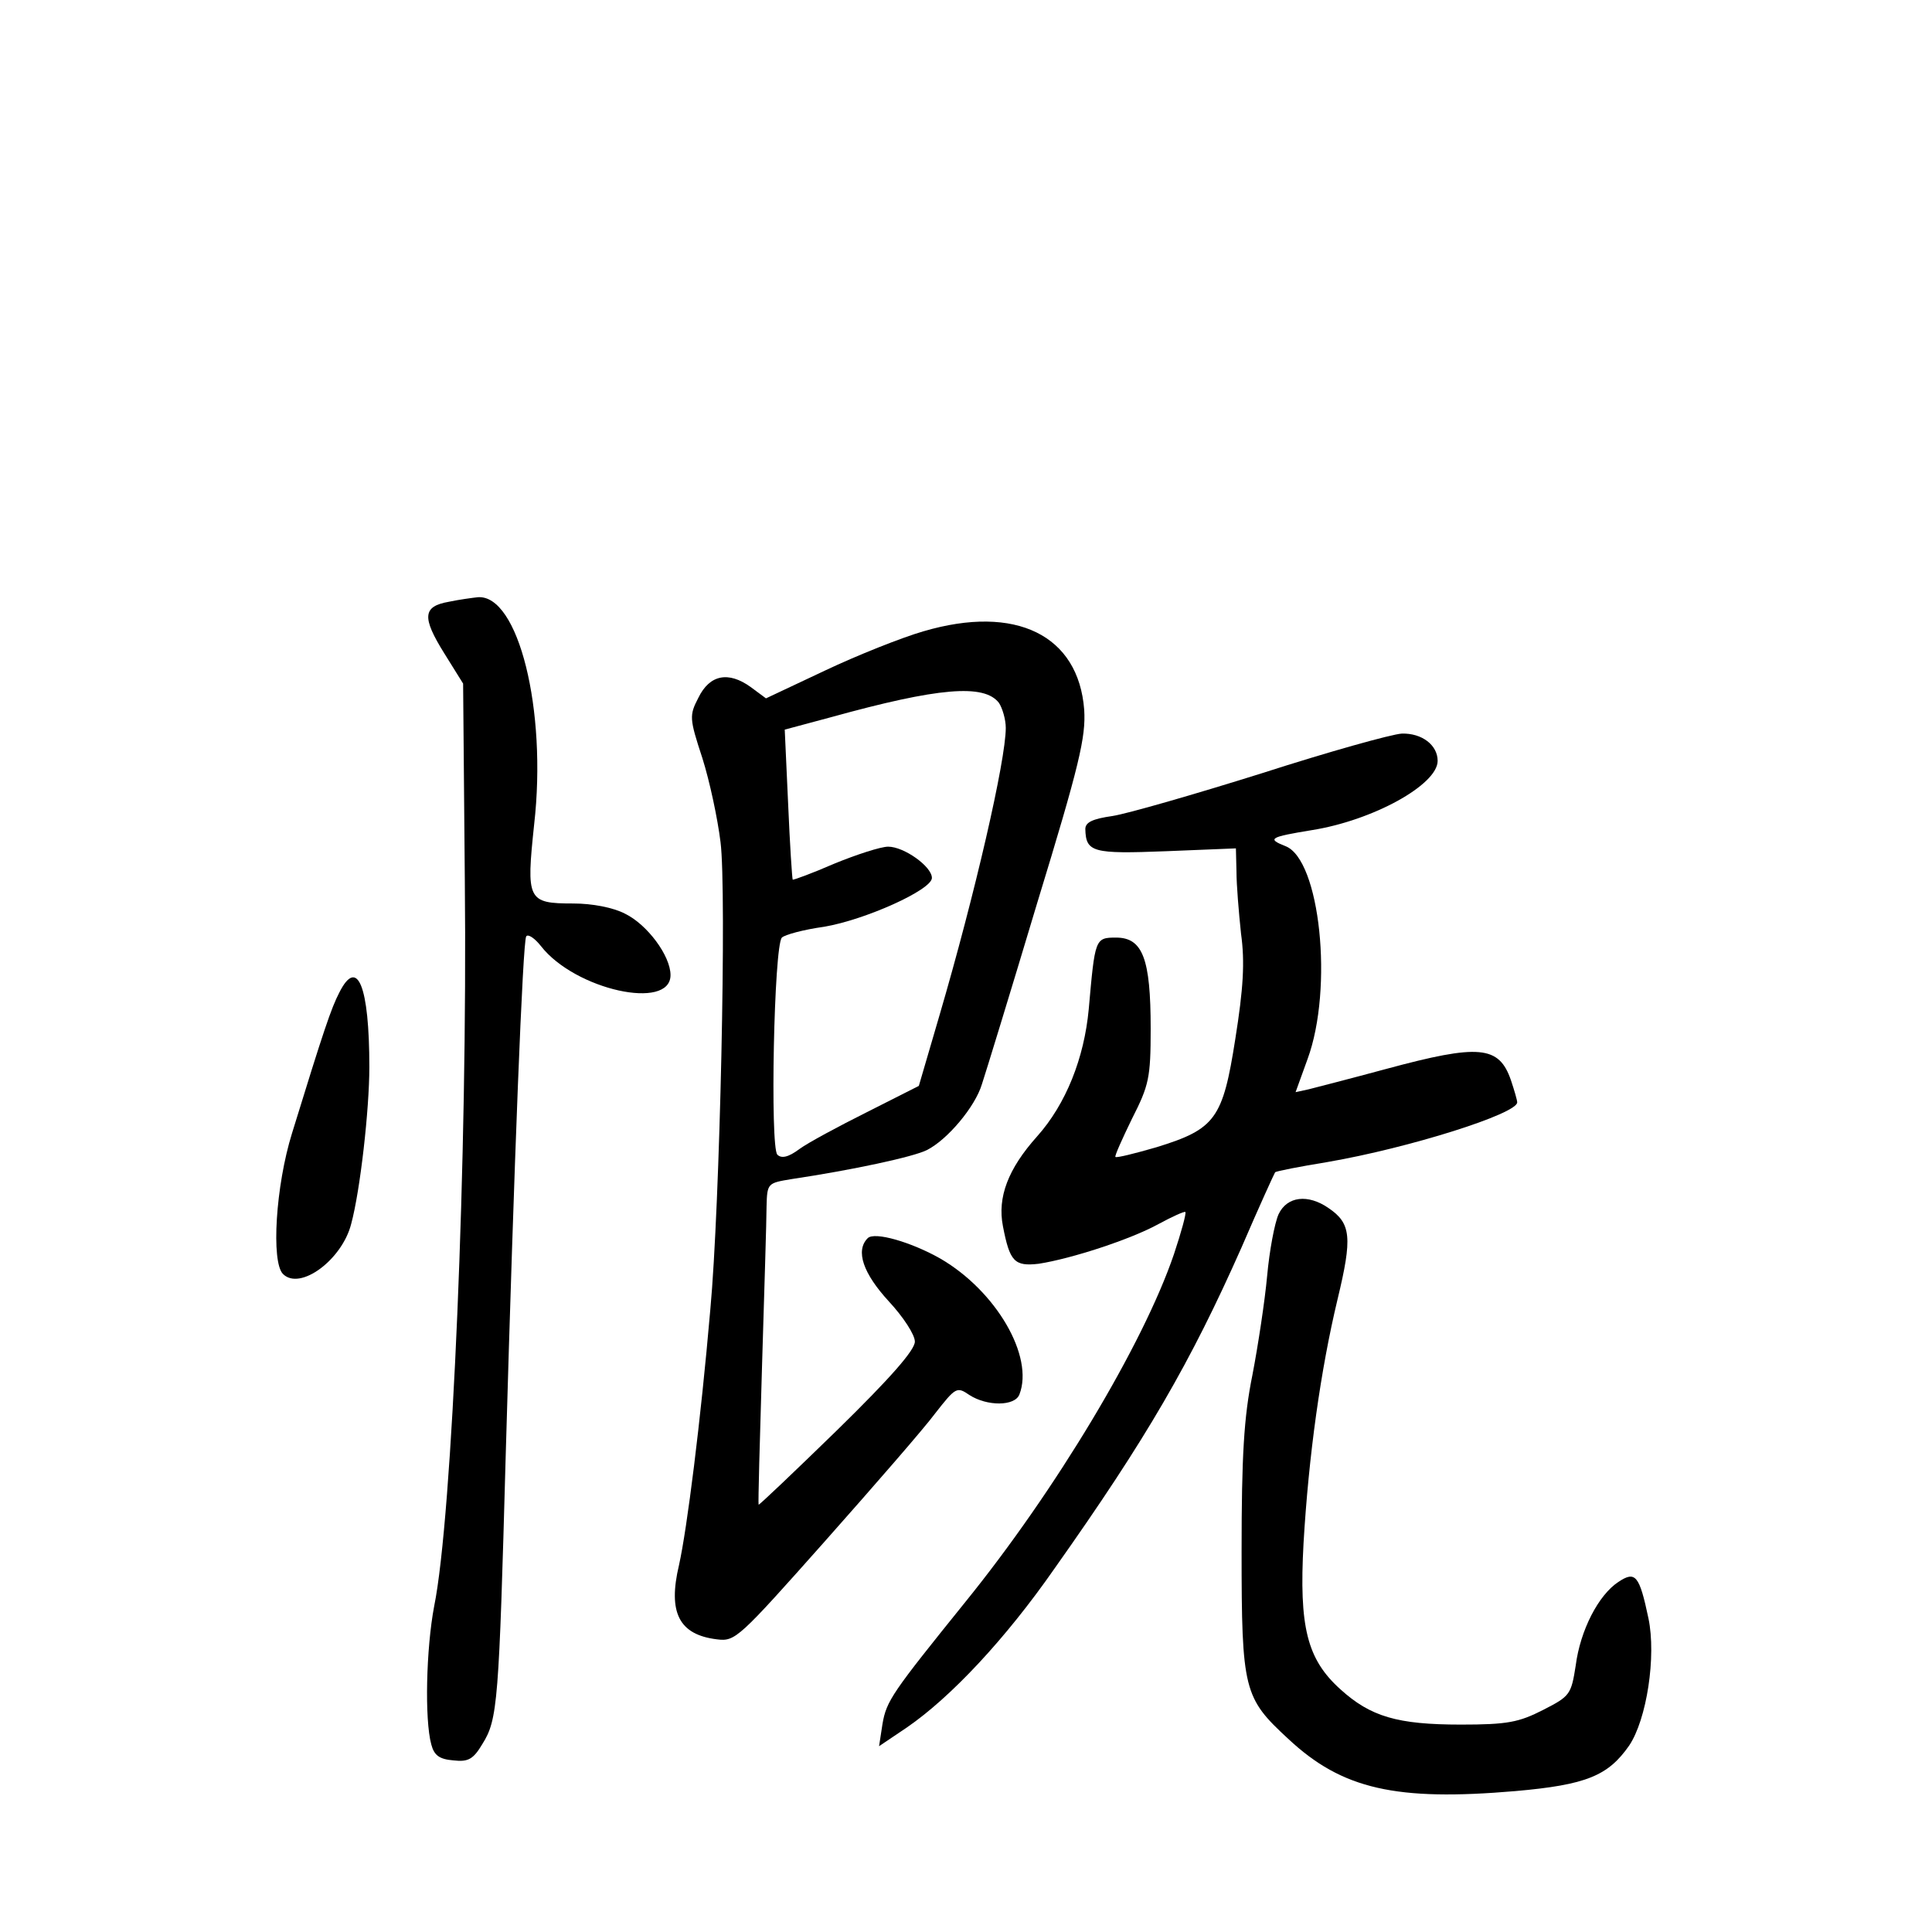 <?xml version="1.0" standalone="no"?>
<!DOCTYPE svg PUBLIC "-//W3C//DTD SVG 20010904//EN"
 "http://www.w3.org/TR/2001/REC-SVG-20010904/DTD/svg10.dtd">
<svg version="1.0" xmlns="http://www.w3.org/2000/svg"
 width="340pt" height="340pt" viewBox="0 0 340 340"
 preserveAspectRatio="xMidYMid meet">
<g transform="translate(0,340) scale(0.1,-0.1)"
fill="#000000" stroke="none">
<path d="M790 2341 c-46 -8 -48 -27 -8 -91 l33 -53 3 -346 c5 -483 -22 -1122
-54 -1278 -14 -74 -17 -199 -5 -243 5 -19 14 -26 39 -28 26 -3 35 2 51 29 27
43 29 73 41 509 15 524 30 902 36 912 3 5 15 -3 26 -17 60 -77 228 -114 228
-51 0 34 -41 89 -80 108 -21 11 -58 18 -91 18 -81 0 -83 6 -69 139 23 202 -28
405 -99 400 -9 -1 -32 -4 -51 -8z"/>
<path d="M1625 2289 c-38 -11 -116 -42 -173 -69 l-104 -49 -27 20 c-39 28 -72
22 -92 -19 -16 -31 -16 -36 7 -106 13 -41 27 -107 32 -148 11 -85 -1 -641 -18
-823 -17 -197 -41 -386 -55 -449 -20 -84 0 -123 67 -131 32 -4 38 2 190 173
86 97 174 198 194 225 36 46 38 47 60 32 31 -20 80 -20 88 1 26 67 -41 182
-139 239 -51 29 -116 48 -128 36 -22 -22 -8 -62 37 -111 26 -28 46 -59 46 -71
0 -15 -43 -64 -137 -156 -75 -73 -137 -132 -138 -131 -1 2 2 111 6 243 4 132
8 259 8 282 1 41 2 41 44 48 107 16 214 39 238 51 36 18 85 76 97 116 6 18 50
161 97 318 75 245 86 293 83 341 -10 131 -120 186 -283 138z m133 -126 c6 -9
12 -29 12 -44 0 -57 -54 -292 -117 -507 l-36 -123 -91 -46 c-50 -25 -104 -54
-119 -65 -20 -15 -32 -17 -39 -10 -13 13 -6 368 8 382 5 5 38 14 74 19 72 12
190 65 190 86 0 20 -49 55 -77 55 -13 0 -56 -14 -95 -30 -39 -17 -72 -29 -73
-28 -1 2 -5 62 -8 133 l-6 131 82 22 c188 52 269 59 295 25z"/>
<path d="M2220 2039 c-118 -37 -236 -71 -262 -75 -35 -5 -48 -11 -48 -23 1
-41 13 -44 142 -39 l123 5 1 -41 c0 -23 4 -71 8 -109 7 -50 4 -97 -10 -185
-22 -141 -35 -159 -139 -191 -38 -11 -70 -19 -72 -17 -2 1 12 32 29 67 30 59
33 72 33 159 0 123 -14 160 -61 160 -37 0 -37 -2 -48 -126 -8 -86 -40 -167
-91 -224 -51 -57 -70 -107 -60 -158 12 -62 20 -71 63 -66 58 9 162 43 211 70
24 13 46 23 47 21 2 -2 -7 -35 -20 -74 -54 -159 -209 -417 -367 -612 -129
-160 -139 -174 -146 -215 l-6 -39 49 33 c77 53 173 155 260 280 162 229 239
362 329 565 31 72 58 131 59 132 2 2 43 10 92 18 145 25 334 85 334 105 0 4
-5 21 -11 39 -21 61 -56 64 -219 20 -63 -17 -125 -33 -137 -36 l-23 -5 21 58
c46 125 22 352 -39 375 -33 13 -27 16 46 28 108 17 222 80 222 122 0 28 -28
49 -63 48 -18 -1 -129 -32 -247 -70z"/>
<path d="M597 1653 c-14 -27 -27 -65 -83 -247 -29 -93 -37 -227 -16 -248 30
-30 104 25 120 88 16 59 32 202 32 276 0 143 -21 195 -53 131z"/>
<path d="M2250 1263 c-7 -16 -16 -64 -20 -108 -4 -44 -16 -123 -26 -175 -15
-74 -19 -142 -19 -310 0 -245 4 -258 82 -330 95 -89 190 -110 400 -92 125 11
163 27 200 80 31 46 48 157 34 224 -16 76 -23 84 -53 64 -35 -23 -67 -85 -75
-147 -8 -51 -10 -54 -57 -78 -43 -22 -63 -26 -145 -26 -112 0 -159 14 -212 62
-59 53 -73 110 -65 257 9 154 30 305 60 430 26 108 24 133 -16 160 -36 25 -73
21 -88 -11z"/>
</g>
</svg>

